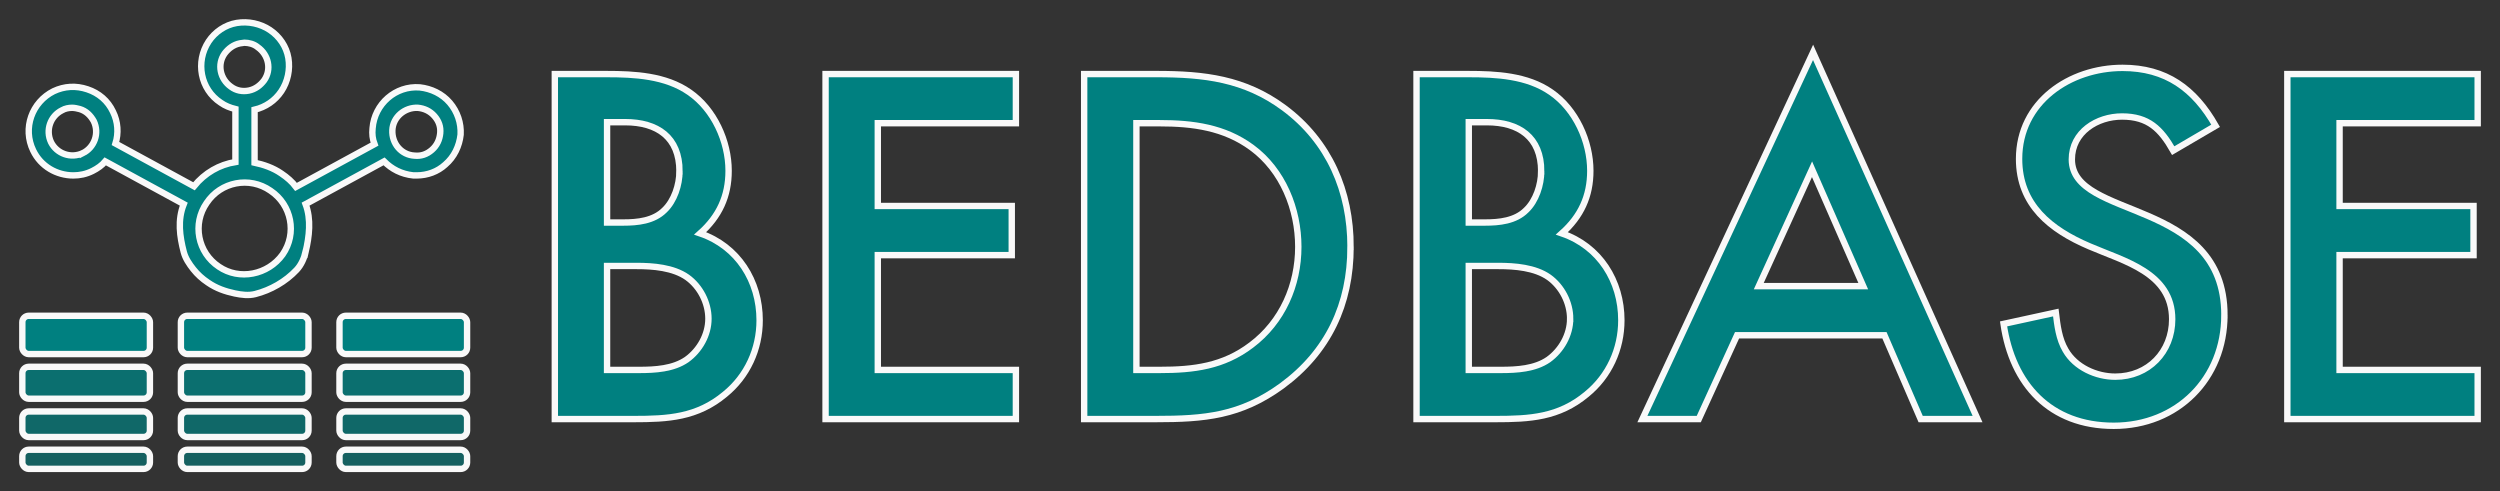 <?xml version="1.0" encoding="UTF-8" standalone="no"?>
<svg
   xmlns:dc="http://purl.org/dc/elements/1.1/"
   xmlns:cc="http://creativecommons.org/ns#"
   xmlns:rdf="http://www.w3.org/1999/02/22-rdf-syntax-ns#"
   xmlns:svg="http://www.w3.org/2000/svg"
   xmlns="http://www.w3.org/2000/svg"
   xmlns:sodipodi="http://sodipodi.sourceforge.net/DTD/sodipodi-0.dtd"
   xmlns:inkscape="http://www.inkscape.org/namespaces/inkscape"
   height="77.001"
   width="391.888"
   version="1.1"
   x="0px"
   y="0px"
   viewBox="0 0 391.888 77.001"
   style="fill:#000000"
   xml:space="preserve"
   id="svg8"
   sodipodi:docname="bedbase_logo.svg"
   inkscape:version="0.92.3 (2405546, 2018-03-11)"><rect x="0" y="0" width="391.888" height="77.001" fill="#333333" stroke="none"/><defs
     id="defs12" /><sodipodi:namedview
     pagecolor="#ffffff"
     bordercolor="#666666"
     borderopacity="1"
     objecttolerance="10"
     gridtolerance="10"
     guidetolerance="10"
     inkscape:pageopacity="0"
     inkscape:pageshadow="2"
     inkscape:window-width="640"
     inkscape:window-height="480"
     id="namedview10"
     showgrid="false"
     fit-margin-top="3"
     fit-margin-left="3"
     fit-margin-right="3"
     fit-margin-bottom="3"
     inkscape:zoom="1.06"
     inkscape:cx="143.4796"
     inkscape:cy="32.179359"
     inkscape:current-layer="svg8" /><style
     type="text/css"
     id="style2">
	.st0{fill:none;}
</style><path
     d="m 47.904,39.498 c 0.574,-2.433 0.9,-5.1 0,-7.5 l 12.3,-6.7 c 1.2,1.2 2.7,2 4.6,2.2 h 0.5 c 1.7,0 3.3,-0.6 4.5,-1.7 1.4,-1.2 2.2,-2.9 2.4,-4.7 0.1,-1.8 -0.5,-3.6 -1.7,-5 -1.2,-1.4 -2.9,-2.2 -4.7,-2.4 -3.8,-0.3 -7.1,2.6 -7.4,6.4 v 0 c -0.1,0.9 0,1.7 0.3,2.5 l -12.3,6.7 c -0.6,-0.8 -1.4,-1.5 -2.3,-2.1 -1.3,-0.9 -2.8,-1.4 -4.2,-1.7 v -8.3 c 1.7,-0.4 3.2,-1.4 4.2,-2.9 1,-1.5 1.4,-3.4 1.1,-5.2 -0.3,-1.8 -1.4,-3.4 -2.9,-4.4 -1.5,-1 -3.4,-1.4 -5.2,-1.1 -1.8,0.3 -3.4,1.4 -4.4,2.9 -2.1,3.2 -1.3,7.5 1.9,9.6 0.7,0.5 1.5,0.8 2.3,1 v 8.3 c -2.5,0.4 -4.8,1.7 -6.5,3.8 l -12.3,-6.7 c 0.5,-1.6 0.4,-3.4 -0.4,-5 -0.8,-1.7 -2.2,-2.9 -4,-3.5 -1.8,-0.6 -3.6,-0.5 -5.3,0.3 -3.4,1.7 -4.9,5.8 -3.2,9.3 1.2,2.5 3.7,3.9 6.3,3.9 1,0 2,-0.2 3,-0.7 0.8,-0.4 1.5,-0.9 2,-1.5 l 12.3,6.7 c -1,2.5 -0.627,5.08 0,7.5 0.258,0.997 0.861,1.892 1.5,2.7 0.644,0.814 1.4,1.5 2.3,2.1 1.3,0.9 2.722,1.388 4.2,1.7 1.044,0.22 2.166,0.363 3.2,0.1 2.432,-0.618 4.784,-1.968 6.5,-3.8 0.713,-0.762 1.16,-1.784 1.4,-2.8 z m 13.6,-19.1 v 0 c 0.1,-2.1 2,-3.6 4,-3.5 1,0.1 1.9,0.5 2.6,1.3 0.7,0.8 1,1.7 0.9,2.7 -0.1,1 -0.5,1.9 -1.3,2.6 -0.8,0.7 -1.7,1 -2.7,0.9 -2.1,-0.1 -3.6,-1.9 -3.5,-4 z m -48.5,3.6 c -1.9,0.9 -4.1,0.1 -5,-1.7 -0.9,-1.9 -0.1,-4.1 1.7,-5 0.5,-0.3 1.1,-0.4 1.6,-0.4 0.4,0 0.8,0.1 1.2,0.2 1,0.3 1.7,1 2.2,1.9 0.9,1.9 0.1,4.1 -1.7,5 z m 22.2,-15.6 c 0.6,-0.8 1.4,-1.4 2.4,-1.6 0.2,0 0.5,-0.1 0.7,-0.1 0.7,0 1.5,0.2 2.1,0.7 1.7,1.2 2.2,3.5 1,5.2 -0.6,0.8 -1.4,1.4 -2.4,1.6 -1,0.2 -2,0 -2.8,-0.6 -1.7,-1.2 -2.2,-3.5 -1,-5.2 z m -0.9,33.4 c -3.3,-2.2 -4.2,-6.7 -1.9,-10 2.2,-3.3 6.7,-4.2 10,-1.9 3.3,2.2 4.2,6.7 1.9,10 -2.3,3.2 -6.8,4.1 -10,1.9 z"
     id="path6"
     inkscape:connector-curvature="0"
     sodipodi:nodetypes="acccsccsccccccccsssscccccccsccssccaacaaaacccssscccccscccccsccsccccccc"
     style="fill:#008080;stroke:#f9f9f9" /><rect
     style="color:#000000;clip-rule:nonzero;display:inline;overflow:visible;visibility:visible;opacity:1;isolation:auto;mix-blend-mode:normal;color-interpolation:sRGB;color-interpolation-filters:linearRGB;solid-color:#000000;solid-opacity:1;vector-effect:none;fill:#008080;fill-opacity:0.784;fill-rule:nonzero;stroke:#f9f9f9;stroke-width:1;stroke-linecap:butt;stroke-linejoin:miter;stroke-miterlimit:4;stroke-dasharray:none;stroke-dashoffset:0;stroke-opacity:1;marker:none;paint-order:markers stroke fill;color-rendering:auto;image-rendering:auto;shape-rendering:auto;text-rendering:auto;enable-background:accumulate"
     id="rect883"
     width="20"
     height="5"
     x="3.5"
     y="57.501"
     rx="1"
     ry="1" /><rect
     ry="1"
     rx="1"
     y="64.501"
     x="3.5"
     height="4"
     width="20"
     id="rect885"
     style="color:#000000;clip-rule:nonzero;display:inline;overflow:visible;visibility:visible;opacity:1;isolation:auto;mix-blend-mode:normal;color-interpolation:sRGB;color-interpolation-filters:linearRGB;solid-color:#000000;solid-opacity:1;vector-effect:none;fill:#008080;fill-opacity:0.686;fill-rule:nonzero;stroke:#f9f9f9;stroke-width:1;stroke-linecap:butt;stroke-linejoin:miter;stroke-miterlimit:4;stroke-dasharray:none;stroke-dashoffset:0;stroke-opacity:1;marker:none;paint-order:markers stroke fill;color-rendering:auto;image-rendering:auto;shape-rendering:auto;text-rendering:auto;enable-background:accumulate" /><rect
     style="color:#000000;clip-rule:nonzero;display:inline;overflow:visible;visibility:visible;opacity:1;isolation:auto;mix-blend-mode:normal;color-interpolation:sRGB;color-interpolation-filters:linearRGB;solid-color:#000000;solid-opacity:1;vector-effect:none;fill:#008080;fill-opacity:0.588;fill-rule:nonzero;stroke:#f9f9f9;stroke-width:1;stroke-linecap:butt;stroke-linejoin:miter;stroke-miterlimit:4;stroke-dasharray:none;stroke-dashoffset:0;stroke-opacity:1;marker:none;paint-order:markers stroke fill;color-rendering:auto;image-rendering:auto;shape-rendering:auto;text-rendering:auto;enable-background:accumulate"
     id="rect887"
     width="20"
     height="3"
     x="3.5"
     y="70.501"
     rx="1"
     ry="1" /><rect
     ry="1"
     rx="1"
     y="57.501"
     x="53.215"
     height="5"
     width="20"
     id="rect963"
     style="color:#000000;clip-rule:nonzero;display:inline;overflow:visible;visibility:visible;opacity:1;isolation:auto;mix-blend-mode:normal;color-interpolation:sRGB;color-interpolation-filters:linearRGB;solid-color:#000000;solid-opacity:1;vector-effect:none;fill:#008080;fill-opacity:0.784;fill-rule:nonzero;stroke:#f9f9f9;stroke-width:1;stroke-linecap:butt;stroke-linejoin:miter;stroke-miterlimit:4;stroke-dasharray:none;stroke-dashoffset:0;stroke-opacity:1;marker:none;paint-order:markers stroke fill;color-rendering:auto;image-rendering:auto;shape-rendering:auto;text-rendering:auto;enable-background:accumulate" /><rect
     style="color:#000000;clip-rule:nonzero;display:inline;overflow:visible;visibility:visible;opacity:1;isolation:auto;mix-blend-mode:normal;color-interpolation:sRGB;color-interpolation-filters:linearRGB;solid-color:#000000;solid-opacity:1;vector-effect:none;fill:#008080;fill-opacity:0.686;fill-rule:nonzero;stroke:#f9f9f9;stroke-width:1;stroke-linecap:butt;stroke-linejoin:miter;stroke-miterlimit:4;stroke-dasharray:none;stroke-dashoffset:0;stroke-opacity:1;marker:none;paint-order:markers stroke fill;color-rendering:auto;image-rendering:auto;shape-rendering:auto;text-rendering:auto;enable-background:accumulate"
     id="rect965"
     width="20"
     height="4"
     x="53.215"
     y="64.501"
     rx="1"
     ry="1" /><rect
     ry="1"
     rx="1"
     y="70.501"
     x="53.215"
     height="3"
     width="20"
     id="rect967"
     style="color:#000000;clip-rule:nonzero;display:inline;overflow:visible;visibility:visible;opacity:1;isolation:auto;mix-blend-mode:normal;color-interpolation:sRGB;color-interpolation-filters:linearRGB;solid-color:#000000;solid-opacity:1;vector-effect:none;fill:#008080;fill-opacity:0.588;fill-rule:nonzero;stroke:#f9f9f9;stroke-width:1;stroke-linecap:butt;stroke-linejoin:miter;stroke-miterlimit:4;stroke-dasharray:none;stroke-dashoffset:0;stroke-opacity:1;marker:none;paint-order:markers stroke fill;color-rendering:auto;image-rendering:auto;shape-rendering:auto;text-rendering:auto;enable-background:accumulate" /><rect
     style="color:#000000;clip-rule:nonzero;display:inline;overflow:visible;visibility:visible;opacity:1;isolation:auto;mix-blend-mode:normal;color-interpolation:sRGB;color-interpolation-filters:linearRGB;solid-color:#000000;solid-opacity:1;vector-effect:none;fill:#008080;fill-opacity:0.784;fill-rule:nonzero;stroke:#f9f9f9;stroke-width:1;stroke-linecap:butt;stroke-linejoin:miter;stroke-miterlimit:4;stroke-dasharray:none;stroke-dashoffset:0;stroke-opacity:1;marker:none;paint-order:markers stroke fill;color-rendering:auto;image-rendering:auto;shape-rendering:auto;text-rendering:auto;enable-background:accumulate"
     id="rect973"
     width="20"
     height="5"
     x="28.357"
     y="57.501"
     rx="1"
     ry="1" /><rect
     ry="1"
     rx="1"
     y="64.501"
     x="28.357"
     height="4"
     width="20"
     id="rect975"
     style="color:#000000;clip-rule:nonzero;display:inline;overflow:visible;visibility:visible;opacity:1;isolation:auto;mix-blend-mode:normal;color-interpolation:sRGB;color-interpolation-filters:linearRGB;solid-color:#000000;solid-opacity:1;vector-effect:none;fill:#008080;fill-opacity:0.686;fill-rule:nonzero;stroke:#f9f9f9;stroke-width:1;stroke-linecap:butt;stroke-linejoin:miter;stroke-miterlimit:4;stroke-dasharray:none;stroke-dashoffset:0;stroke-opacity:1;marker:none;paint-order:markers stroke fill;color-rendering:auto;image-rendering:auto;shape-rendering:auto;text-rendering:auto;enable-background:accumulate" /><rect
     style="color:#000000;clip-rule:nonzero;display:inline;overflow:visible;visibility:visible;opacity:1;isolation:auto;mix-blend-mode:normal;color-interpolation:sRGB;color-interpolation-filters:linearRGB;solid-color:#000000;solid-opacity:1;vector-effect:none;fill:#008080;fill-opacity:0.588;fill-rule:nonzero;stroke:#f9f9f9;stroke-width:1;stroke-linecap:butt;stroke-linejoin:miter;stroke-miterlimit:4;stroke-dasharray:none;stroke-dashoffset:0;stroke-opacity:1;marker:none;paint-order:markers stroke fill;color-rendering:auto;image-rendering:auto;shape-rendering:auto;text-rendering:auto;enable-background:accumulate"
     id="rect977"
     width="20"
     height="3"
     x="28.357"
     y="70.501"
     rx="1"
     ry="1" /><rect
     ry="1"
     rx="1"
     y="49.501"
     x="3.5"
     height="6"
     width="20"
     id="rect995"
     style="color:#000000;clip-rule:nonzero;display:inline;overflow:visible;visibility:visible;opacity:1;isolation:auto;mix-blend-mode:normal;color-interpolation:sRGB;color-interpolation-filters:linearRGB;solid-color:#000000;solid-opacity:1;vector-effect:none;fill:#008080;fill-opacity:1;fill-rule:nonzero;stroke:#f9f9f9;stroke-width:1;stroke-linecap:butt;stroke-linejoin:miter;stroke-miterlimit:4;stroke-dasharray:none;stroke-dashoffset:0;stroke-opacity:1;marker:none;paint-order:markers stroke fill;color-rendering:auto;image-rendering:auto;shape-rendering:auto;text-rendering:auto;enable-background:accumulate" /><rect
     style="color:#000000;clip-rule:nonzero;display:inline;overflow:visible;visibility:visible;opacity:1;isolation:auto;mix-blend-mode:normal;color-interpolation:sRGB;color-interpolation-filters:linearRGB;solid-color:#000000;solid-opacity:1;vector-effect:none;fill:#008080;fill-opacity:1;fill-rule:nonzero;stroke:#f9f9f9;stroke-width:1;stroke-linecap:butt;stroke-linejoin:miter;stroke-miterlimit:4;stroke-dasharray:none;stroke-dashoffset:0;stroke-opacity:1;marker:none;paint-order:markers stroke fill;color-rendering:auto;image-rendering:auto;shape-rendering:auto;text-rendering:auto;enable-background:accumulate"
     id="rect997"
     width="20"
     height="6"
     x="53.215"
     y="49.501"
     rx="1"
     ry="1" /><rect
     ry="1"
     rx="1"
     y="49.501"
     x="28.357"
     height="6"
     width="20"
     id="rect999"
     style="color:#000000;clip-rule:nonzero;display:inline;overflow:visible;visibility:visible;opacity:1;isolation:auto;mix-blend-mode:normal;color-interpolation:sRGB;color-interpolation-filters:linearRGB;solid-color:#000000;solid-opacity:1;vector-effect:none;fill:#008080;fill-opacity:1;fill-rule:nonzero;stroke:#f9f9f9;stroke-width:1;stroke-linecap:butt;stroke-linejoin:miter;stroke-miterlimit:4;stroke-dasharray:none;stroke-dashoffset:0;stroke-opacity:1;marker:none;paint-order:markers stroke fill;color-rendering:auto;image-rendering:auto;shape-rendering:auto;text-rendering:auto;enable-background:accumulate" /><g
     aria-label="BEDBASE"
     style="font-style:normal;font-variant:normal;font-weight:normal;font-stretch:normal;font-size:81.078px;line-height:1;font-family:Caladea;-inkscape-font-specification:Caladea;font-variant-ligatures:normal;font-variant-position:normal;font-variant-caps:normal;font-variant-numeric:normal;font-variant-alternates:normal;font-feature-settings:normal;text-indent:0;text-align:center;text-decoration:none;text-decoration-line:none;text-decoration-style:solid;text-decoration-color:#000000;letter-spacing:0px;word-spacing:0px;text-transform:none;writing-mode:lr-tb;direction:ltr;text-orientation:mixed;dominant-baseline:auto;baseline-shift:baseline;text-anchor:middle;white-space:normal;shape-padding:0;opacity:1;vector-effect:none;fill:#008080;fill-opacity:1;stroke:#f9f9f9;stroke-width:1;stroke-linecap:butt;stroke-linejoin:miter;stroke-miterlimit:4;stroke-dasharray:none;stroke-dashoffset:0;stroke-opacity:1;marker:none"
     id="text1056"
     transform="translate(-9.5,0.501)"><path
       d="m 128.578,49.705 c 0,-6.162 -3.405,-11.594 -9.324,-13.621 3,-2.676 4.459,-5.838 4.459,-9.81 0,-4.621 -2.27,-9.648 -6.162,-12.324 -3.73,-2.595 -8.594,-2.838 -12.973,-2.838 h -8.108 v 54.079 h 12.324 c 5.432,0 9.973,-0.243 14.351,-3.892 3.486,-2.838 5.432,-7.054 5.432,-11.594 z M 116.01,26.354 c 0,2.108 -0.811,4.621 -2.351,6.081 -1.703,1.703 -4.216,1.946 -6.486,1.946 h -2.513 v -15.729 h 2.838 c 5.027,0 8.513,2.351 8.513,7.702 z m 4.54,23.107 c 0,2.513 -1.378,4.946 -3.405,6.405 -2.108,1.459 -4.946,1.622 -7.459,1.622 h -5.027 V 41.191 h 4.621 c 2.595,0 5.757,0.243 7.946,1.784 2.027,1.459 3.324,3.973 3.324,6.486 z"
       style="font-style:normal;font-variant:normal;font-weight:normal;font-stretch:normal;font-family:FuturaEF;-inkscape-font-specification:FuturaEF;fill:#008080;fill-opacity:1;stroke:#f9f9f9;stroke-width:1;stroke-miterlimit:4;stroke-dasharray:none;stroke-opacity:1"
       id="path1062"
       inkscape:connector-curvature="0" /><path
       d="M 168.747,65.19 V 57.488 H 147.099 V 39.489 h 20.999 V 31.786 H 147.099 V 18.814 h 21.648 v -7.702 h -29.837 v 54.079 z"
       style="font-style:normal;font-variant:normal;font-weight:normal;font-stretch:normal;font-family:FuturaEF;-inkscape-font-specification:FuturaEF;fill:#008080;fill-opacity:1;stroke:#f9f9f9;stroke-width:1;stroke-miterlimit:4;stroke-dasharray:none;stroke-opacity:1"
       id="path1064"
       inkscape:connector-curvature="0" /><path
       d="m 221.204,38.191 c 0,-8.675 -3.324,-16.54 -10.459,-21.81 -6.162,-4.54 -12.486,-5.27 -19.945,-5.27 h -11.351 v 54.079 h 11.189 c 7.702,0 13.297,-0.486 19.783,-5.189 7.297,-5.351 10.783,-12.81 10.783,-21.81 z m -8.189,0 c 0,6 -2.513,11.756 -7.378,15.405 -4.378,3.324 -9,3.892 -14.351,3.892 h -3.649 V 18.814 h 3.649 c 5.189,0 10.135,0.649 14.432,3.811 4.865,3.567 7.297,9.648 7.297,15.567 z"
       style="font-style:normal;font-variant:normal;font-weight:normal;font-stretch:normal;font-family:FuturaEF;-inkscape-font-specification:FuturaEF;fill:#008080;fill-opacity:1;stroke:#f9f9f9;stroke-width:1;stroke-miterlimit:4;stroke-dasharray:none;stroke-opacity:1"
       id="path1066"
       inkscape:connector-curvature="0" /><path
       d="m 263.655,49.705 c 0,-6.162 -3.405,-11.594 -9.324,-13.621 3,-2.676 4.459,-5.838 4.459,-9.81 0,-4.621 -2.27,-9.648 -6.162,-12.324 -3.73,-2.595 -8.594,-2.838 -12.973,-2.838 h -8.108 v 54.079 h 12.324 c 5.432,0 9.973,-0.243 14.351,-3.892 3.486,-2.838 5.432,-7.054 5.432,-11.594 z M 251.088,26.354 c 0,2.108 -0.811,4.621 -2.351,6.081 -1.703,1.703 -4.216,1.946 -6.486,1.946 h -2.513 v -15.729 h 2.838 c 5.027,0 8.513,2.351 8.513,7.702 z m 4.54,23.107 c 0,2.513 -1.378,4.946 -3.405,6.405 -2.108,1.459 -4.946,1.622 -7.459,1.622 h -5.027 V 41.191 h 4.621 c 2.595,0 5.757,0.243 7.946,1.784 2.027,1.459 3.324,3.973 3.324,6.486 z"
       style="font-style:normal;font-variant:normal;font-weight:normal;font-stretch:normal;font-family:FuturaEF;-inkscape-font-specification:FuturaEF;fill:#008080;fill-opacity:1;stroke:#f9f9f9;stroke-width:1;stroke-miterlimit:4;stroke-dasharray:none;stroke-opacity:1"
       id="path1068"
       inkscape:connector-curvature="0" /><path
       d="M 319.492,65.19 293.709,7.706 266.953,65.19 h 8.838 l 6,-13.135 h 23.107 l 5.675,13.135 z M 301.573,44.353 h -16.378 l 8.351,-18.324 z"
       style="font-style:normal;font-variant:normal;font-weight:normal;font-stretch:normal;font-family:FuturaEF;-inkscape-font-specification:FuturaEF;fill:#008080;fill-opacity:1;stroke:#f9f9f9;stroke-width:1;stroke-miterlimit:4;stroke-dasharray:none;stroke-opacity:1"
       id="path1070"
       inkscape:connector-curvature="0" /><path
       d="m 358.19,48.894 c 0,-18.486 -23.918,-14.837 -23.918,-24.405 0,-4.297 3.973,-6.729 7.865,-6.729 4.135,0 6.081,1.946 8.027,5.351 l 6.648,-3.892 c -3.324,-5.838 -7.784,-9.081 -14.594,-9.081 -8.27,0 -16.216,5.351 -16.216,14.27 0,7.216 4.946,11.108 11.027,13.702 5.432,2.351 12.973,4.135 12.973,11.432 0,5.108 -3.73,9 -8.919,9 -3,0 -6.243,-1.459 -7.784,-4.135 -1.054,-1.784 -1.297,-3.892 -1.54,-5.919 l -8.189,1.784 c 1.378,9.486 7.297,15.972 17.27,15.972 9.973,0 17.351,-7.378 17.351,-17.351 z"
       style="font-style:normal;font-variant:normal;font-weight:normal;font-stretch:normal;font-family:FuturaEF;-inkscape-font-specification:FuturaEF;fill:#008080;fill-opacity:1;stroke:#f9f9f9;stroke-width:1;stroke-miterlimit:4;stroke-dasharray:none;stroke-opacity:1"
       id="path1072"
       inkscape:connector-curvature="0" /><path
       d="M 397.888,65.19 V 57.488 H 376.24 V 39.489 h 20.999 V 31.786 H 376.24 V 18.814 h 21.648 v -7.702 h -29.837 v 54.079 z"
       style="font-style:normal;font-variant:normal;font-weight:normal;font-stretch:normal;font-family:FuturaEF;-inkscape-font-specification:FuturaEF;fill:#008080;fill-opacity:1;stroke:#f9f9f9;stroke-width:1;stroke-miterlimit:4;stroke-dasharray:none;stroke-opacity:1"
       id="path1074"
       inkscape:connector-curvature="0" /></g></svg>